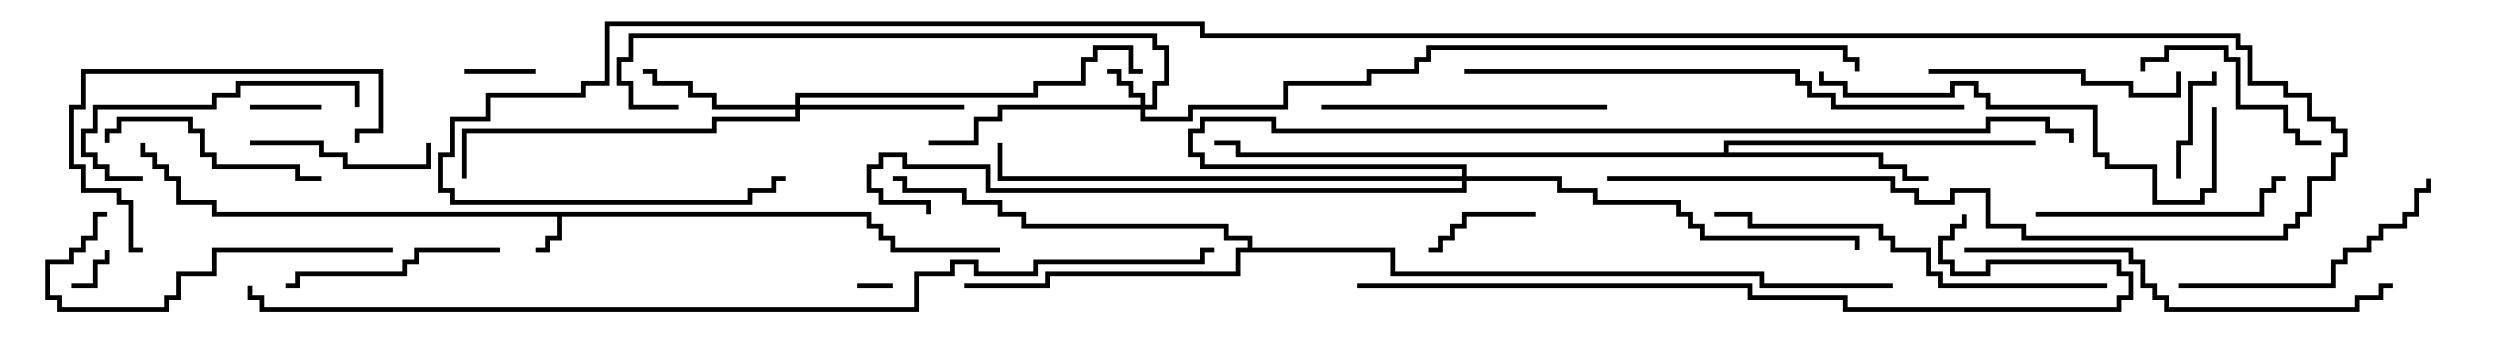 <svg version="1.1" width="105" height="15" xmlns="http://www.w3.org/2000/svg"><path d="M36.6,8.9L36.6,9.4L37.1,9.4L37.1,9.9L37.6,9.9L37.6,10.4L42,10.4L42,10.6L37.4,10.6L37.4,10.1L36.9,10.1L36.9,9.6L36.4,9.6L36.4,9.1L23.6,9.1L23.6,10.1L23.1,10.1L23.1,10.6L22.5,10.6L22.5,10.4L22.9,10.4L22.9,9.9L23.4,9.9L23.4,9.1L8.9,9.1L8.9,8.6L7.4,8.6L7.4,7.6L6.9,7.6L6.9,7.1L6.4,7.1L6.4,6.6L5.9,6.6L5.9,6L6.1,6L6.1,6.4L6.6,6.4L6.6,6.9L7.1,6.9L7.1,7.4L7.6,7.4L7.6,8.4L9.1,8.4L9.1,8.9z" stroke="none"/><path d="M72.4,6.4L72.4,5.9L85.5,5.9L85.5,6.1L72.6,6.1L72.6,6.4L79.1,6.4L79.1,6.9L80.1,6.9L80.1,7.4L81,7.4L81,7.6L79.9,7.6L79.9,7.1L78.9,7.1L78.9,6.6L51.9,6.6L51.9,6.1L51,6.1L51,5.9L52.1,5.9L52.1,6.4z" stroke="none"/><path d="M52.4,10.4L52.4,10.1L51.4,10.1L51.4,9.6L42.9,9.6L42.9,9.1L41.9,9.1L41.9,8.6L40.4,8.6L40.4,8.1L37.9,8.1L37.9,7.6L37.5,7.6L37.5,7.4L38.1,7.4L38.1,7.9L40.6,7.9L40.6,8.4L42.1,8.4L42.1,8.9L43.1,8.9L43.1,9.4L51.6,9.4L51.6,9.9L52.6,9.9L52.6,10.4L58.6,10.4L58.6,11.4L74.1,11.4L74.1,11.9L79.5,11.9L79.5,12.1L73.9,12.1L73.9,11.6L58.4,11.6L58.4,10.6L52.1,10.6L52.1,11.6L44.1,11.6L44.1,12.1L40.5,12.1L40.5,11.9L43.9,11.9L43.9,11.4L51.9,11.4L51.9,10.4z" stroke="none"/><path d="M47.9,4.4L47.9,4.1L47.4,4.1L47.4,3.6L46.9,3.6L46.9,3.1L46.5,3.1L46.5,2.9L47.1,2.9L47.1,3.4L47.6,3.4L47.6,3.9L48.1,3.9L48.1,4.4L48.4,4.4L48.4,3.4L48.9,3.4L48.9,2.1L48.4,2.1L48.4,1.6L26.6,1.6L26.6,2.6L26.1,2.6L26.1,3.4L26.6,3.4L26.6,4.4L28.5,4.4L28.5,4.6L26.4,4.6L26.4,3.6L25.9,3.6L25.9,2.4L26.4,2.4L26.4,1.4L48.6,1.4L48.6,1.9L49.1,1.9L49.1,3.6L48.6,3.6L48.6,4.6L48.1,4.6L48.1,4.9L49.9,4.9L49.9,4.4L53.9,4.4L53.9,3.4L57.4,3.4L57.4,2.9L59.4,2.9L59.4,2.4L59.9,2.4L59.9,1.9L77.6,1.9L77.6,2.4L78.1,2.4L78.1,3L77.9,3L77.9,2.6L77.4,2.6L77.4,2.1L60.1,2.1L60.1,2.6L59.6,2.6L59.6,3.1L57.6,3.1L57.6,3.6L54.1,3.6L54.1,4.6L50.1,4.6L50.1,5.1L47.9,5.1L47.9,4.6L42.1,4.6L42.1,5.1L41.1,5.1L41.1,6.1L39,6.1L39,5.9L40.9,5.9L40.9,4.9L41.9,4.9L41.9,4.4z" stroke="none"/><path d="M33.4,4.4L33.4,3.9L43.4,3.9L43.4,3.4L45.4,3.4L45.4,2.4L45.9,2.4L45.9,1.9L47.6,1.9L47.6,2.9L48,2.9L48,3.1L47.4,3.1L47.4,2.1L46.1,2.1L46.1,2.6L45.6,2.6L45.6,3.6L43.6,3.6L43.6,4.1L33.6,4.1L33.6,4.4L40.5,4.4L40.5,4.6L33.6,4.6L33.6,5.1L30.1,5.1L30.1,5.6L19.6,5.6L19.6,7.5L19.4,7.5L19.4,5.4L29.9,5.4L29.9,4.9L33.4,4.9L33.4,4.6L29.9,4.6L29.9,4.1L28.9,4.1L28.9,3.6L27.4,3.6L27.4,3.1L27,3.1L27,2.9L27.6,2.9L27.6,3.4L29.1,3.4L29.1,3.9L30.1,3.9L30.1,4.4z" stroke="none"/><path d="M61.4,7.4L61.4,7.1L50.4,7.1L50.4,6.6L49.9,6.6L49.9,5.4L50.4,5.4L50.4,4.9L53.6,4.9L53.6,5.4L83.4,5.4L83.4,4.9L86.1,4.9L86.1,5.4L87.1,5.4L87.1,6L86.9,6L86.9,5.6L85.9,5.6L85.9,5.1L83.6,5.1L83.6,5.6L53.4,5.6L53.4,5.1L50.6,5.1L50.6,5.6L50.1,5.6L50.1,6.4L50.6,6.4L50.6,6.9L61.6,6.9L61.6,7.4L65.6,7.4L65.6,7.9L67.1,7.9L67.1,8.4L70.6,8.4L70.6,8.9L71.1,8.9L71.1,9.4L71.6,9.4L71.6,9.9L78.1,9.9L78.1,10.5L77.9,10.5L77.9,10.1L71.4,10.1L71.4,9.6L70.9,9.6L70.9,9.1L70.4,9.1L70.4,8.6L66.9,8.6L66.9,8.1L65.4,8.1L65.4,7.6L61.6,7.6L61.6,8.1L41.4,8.1L41.4,7.1L37.9,7.1L37.9,6.6L37.1,6.6L37.1,7.1L36.6,7.1L36.6,7.9L37.1,7.9L37.1,8.4L39.1,8.4L39.1,9L38.9,9L38.9,8.6L36.9,8.6L36.9,8.1L36.4,8.1L36.4,6.9L36.9,6.9L36.9,6.4L38.1,6.4L38.1,6.9L41.6,6.9L41.6,7.9L61.4,7.9L61.4,7.6L41.9,7.6L41.9,6L42.1,6L42.1,7.4z" stroke="none"/><path d="M37.5,11.9L37.5,12.1L36,12.1L36,11.9z" stroke="none"/><path d="M3,12.1L3,11.9L3.9,11.9L3.9,10.9L4.4,10.9L4.4,10.5L4.6,10.5L4.6,11.1L4.1,11.1L4.1,12.1z" stroke="none"/><path d="M10.5,4.6L10.5,4.4L13.5,4.4L13.5,4.6z" stroke="none"/><path d="M22.5,2.9L22.5,3.1L19.5,3.1L19.5,2.9z" stroke="none"/><path d="M92.9,3L93.1,3L93.1,3.6L92.1,3.6L92.1,6.1L91.6,6.1L91.6,7.5L91.4,7.5L91.4,5.9L91.9,5.9L91.9,3.4L92.9,3.4z" stroke="none"/><path d="M60,10.6L60,10.4L60.4,10.4L60.4,9.9L60.9,9.9L60.9,9.4L61.4,9.4L61.4,8.9L64.5,8.9L64.5,9.1L61.6,9.1L61.6,9.6L61.1,9.6L61.1,10.1L60.6,10.1L60.6,10.6z" stroke="none"/><path d="M10.5,6.1L10.5,5.9L13.6,5.9L13.6,6.4L14.6,6.4L14.6,6.9L17.9,6.9L17.9,6L18.1,6L18.1,7.1L14.4,7.1L14.4,6.6L13.4,6.6L13.4,6.1z" stroke="none"/><path d="M90.1,3L89.9,3L89.9,2.4L90.9,2.4L90.9,1.9L93.6,1.9L93.6,2.4L94.1,2.4L94.1,4.4L96.1,4.4L96.1,5.4L96.6,5.4L96.6,5.9L97.5,5.9L97.5,6.1L96.4,6.1L96.4,5.6L95.9,5.6L95.9,4.6L93.9,4.6L93.9,2.6L93.4,2.6L93.4,2.1L91.1,2.1L91.1,2.6L90.1,2.6z" stroke="none"/><path d="M21,10.4L21,10.6L17.6,10.6L17.6,11.1L17.1,11.1L17.1,11.6L12.6,11.6L12.6,12.1L12,12.1L12,11.9L12.4,11.9L12.4,11.4L16.9,11.4L16.9,10.9L17.4,10.9L17.4,10.4z" stroke="none"/><path d="M4.6,6L4.4,6L4.4,5.4L4.9,5.4L4.9,4.9L8.1,4.9L8.1,5.4L8.6,5.4L8.6,6.4L9.1,6.4L9.1,6.9L12.6,6.9L12.6,7.4L13.5,7.4L13.5,7.6L12.4,7.6L12.4,7.1L8.9,7.1L8.9,6.6L8.4,6.6L8.4,5.6L7.9,5.6L7.9,5.1L5.1,5.1L5.1,5.6L4.6,5.6z" stroke="none"/><path d="M6,7.4L6,7.6L4.4,7.6L4.4,7.1L3.9,7.1L3.9,6.6L3.4,6.6L3.4,5.4L3.9,5.4L3.9,4.4L8.9,4.4L8.9,3.9L9.9,3.9L9.9,3.4L15.1,3.4L15.1,4.5L14.9,4.5L14.9,3.6L10.1,3.6L10.1,4.1L9.1,4.1L9.1,4.6L4.1,4.6L4.1,5.6L3.6,5.6L3.6,6.4L4.1,6.4L4.1,6.9L4.6,6.9L4.6,7.4z" stroke="none"/><path d="M15.1,6L14.9,6L14.9,5.4L15.9,5.4L15.9,3.1L3.6,3.1L3.6,4.6L3.1,4.6L3.1,6.9L3.6,6.9L3.6,7.9L5.1,7.9L5.1,8.4L5.6,8.4L5.6,10.4L6,10.4L6,10.6L5.4,10.6L5.4,8.6L4.9,8.6L4.9,8.1L3.4,8.1L3.4,7.1L2.9,7.1L2.9,4.4L3.4,4.4L3.4,2.9L16.1,2.9L16.1,5.6L15.1,5.6z" stroke="none"/><path d="M81,3.1L81,2.9L87.6,2.9L87.6,3.4L89.6,3.4L89.6,3.9L91.4,3.9L91.4,3L91.6,3L91.6,4.1L89.4,4.1L89.4,3.6L87.4,3.6L87.4,3.1z" stroke="none"/><path d="M85.5,9.1L85.5,8.9L94.9,8.9L94.9,7.9L95.4,7.9L95.4,7.4L96,7.4L96,7.6L95.6,7.6L95.6,8.1L95.1,8.1L95.1,9.1z" stroke="none"/><path d="M91.5,12.1L91.5,11.9L97.9,11.9L97.9,10.9L98.4,10.9L98.4,10.4L99.4,10.4L99.4,9.9L99.9,9.9L99.9,9.4L100.9,9.4L100.9,8.9L101.4,8.9L101.4,7.9L101.9,7.9L101.9,7.5L102.1,7.5L102.1,8.1L101.6,8.1L101.6,9.1L101.1,9.1L101.1,9.6L100.1,9.6L100.1,10.1L99.6,10.1L99.6,10.6L98.6,10.6L98.6,11.1L98.1,11.1L98.1,12.1z" stroke="none"/><path d="M67.5,4.4L67.5,4.6L55.5,4.6L55.5,4.4z" stroke="none"/><path d="M16.5,10.4L16.5,10.6L9.1,10.6L9.1,11.6L7.6,11.6L7.6,12.6L7.1,12.6L7.1,13.1L2.4,13.1L2.4,12.6L1.9,12.6L1.9,10.9L2.9,10.9L2.9,10.4L3.4,10.4L3.4,9.9L3.9,9.9L3.9,8.9L4.5,8.9L4.5,9.1L4.1,9.1L4.1,10.1L3.6,10.1L3.6,10.6L3.1,10.6L3.1,11.1L2.1,11.1L2.1,12.4L2.6,12.4L2.6,12.9L6.9,12.9L6.9,12.4L7.4,12.4L7.4,11.4L8.9,11.4L8.9,10.4z" stroke="none"/><path d="M92.9,4.5L93.1,4.5L93.1,8.1L92.6,8.1L92.6,8.6L90.4,8.6L90.4,7.1L88.4,7.1L88.4,6.6L87.9,6.6L87.9,4.6L83.4,4.6L83.4,4.1L82.9,4.1L82.9,3.6L82.1,3.6L82.1,4.1L77.4,4.1L77.4,3.6L76.4,3.6L76.4,3L76.6,3L76.6,3.4L77.6,3.4L77.6,3.9L81.9,3.9L81.9,3.4L83.1,3.4L83.1,3.9L83.6,3.9L83.6,4.4L88.1,4.4L88.1,6.4L88.6,6.4L88.6,6.9L90.6,6.9L90.6,8.4L92.4,8.4L92.4,7.9L92.9,7.9z" stroke="none"/><path d="M88.5,11.9L88.5,12.1L81.4,12.1L81.4,11.6L80.9,11.6L80.9,10.6L79.4,10.6L79.4,10.1L78.9,10.1L78.9,9.6L73.4,9.6L73.4,9.1L72,9.1L72,8.9L73.6,8.9L73.6,9.4L79.1,9.4L79.1,9.9L79.6,9.9L79.6,10.4L81.1,10.4L81.1,11.4L81.6,11.4L81.6,11.9z" stroke="none"/><path d="M82.5,10.6L82.5,10.4L89.6,10.4L89.6,10.9L90.1,10.9L90.1,11.9L90.6,11.9L90.6,12.4L91.1,12.4L91.1,12.9L98.9,12.9L98.9,12.4L99.9,12.4L99.9,11.9L100.5,11.9L100.5,12.1L100.1,12.1L100.1,12.6L99.1,12.6L99.1,13.1L90.9,13.1L90.9,12.6L90.4,12.6L90.4,12.1L89.9,12.1L89.9,11.1L89.4,11.1L89.4,10.6z" stroke="none"/><path d="M61.5,3.1L61.5,2.9L75.6,2.9L75.6,3.4L76.1,3.4L76.1,3.9L77.1,3.9L77.1,4.4L82.5,4.4L82.5,4.6L76.9,4.6L76.9,4.1L75.9,4.1L75.9,3.6L75.4,3.6L75.4,3.1z" stroke="none"/><path d="M57,12.1L57,11.9L73.6,11.9L73.6,12.4L77.6,12.4L77.6,12.9L88.9,12.9L88.9,12.4L89.4,12.4L89.4,11.6L88.9,11.6L88.9,11.1L83.6,11.1L83.6,11.6L81.9,11.6L81.9,11.1L81.4,11.1L81.4,9.9L81.9,9.9L81.9,9.4L82.4,9.4L82.4,9L82.6,9L82.6,9.6L82.1,9.6L82.1,10.1L81.6,10.1L81.6,10.9L82.1,10.9L82.1,11.4L83.4,11.4L83.4,10.9L89.1,10.9L89.1,11.4L89.6,11.4L89.6,12.6L89.1,12.6L89.1,13.1L77.4,13.1L77.4,12.6L73.4,12.6L73.4,12.1z" stroke="none"/><path d="M67.5,7.6L67.5,7.4L79.6,7.4L79.6,7.9L80.6,7.9L80.6,8.4L81.9,8.4L81.9,7.9L83.6,7.9L83.6,9.4L85.1,9.4L85.1,9.9L95.9,9.9L95.9,9.4L96.4,9.4L96.4,8.9L96.9,8.9L96.9,7.4L97.9,7.4L97.9,6.4L98.4,6.4L98.4,5.6L97.9,5.6L97.9,5.1L96.9,5.1L96.9,4.1L95.9,4.1L95.9,3.6L94.4,3.6L94.4,2.1L93.9,2.1L93.9,1.6L50.4,1.6L50.4,1.1L25.6,1.1L25.6,3.6L24.6,3.6L24.6,4.1L20.6,4.1L20.6,5.1L19.1,5.1L19.1,6.6L18.6,6.6L18.6,7.9L19.1,7.9L19.1,8.4L31.4,8.4L31.4,7.9L32.4,7.9L32.4,7.4L33,7.4L33,7.6L32.6,7.6L32.6,8.1L31.6,8.1L31.6,8.6L18.9,8.6L18.9,8.1L18.4,8.1L18.4,6.4L18.9,6.4L18.9,4.9L20.4,4.9L20.4,3.9L24.4,3.9L24.4,3.4L25.4,3.4L25.4,0.9L50.6,0.9L50.6,1.4L94.1,1.4L94.1,1.9L94.6,1.9L94.6,3.4L96.1,3.4L96.1,3.9L97.1,3.9L97.1,4.9L98.1,4.9L98.1,5.4L98.6,5.4L98.6,6.6L98.1,6.6L98.1,7.6L97.1,7.6L97.1,9.1L96.6,9.1L96.6,9.6L96.1,9.6L96.1,10.1L84.9,10.1L84.9,9.6L83.4,9.6L83.4,8.1L82.1,8.1L82.1,8.6L80.4,8.6L80.4,8.1L79.4,8.1L79.4,7.6z" stroke="none"/><path d="M10.4,12L10.6,12L10.6,12.4L11.1,12.4L11.1,12.9L38.4,12.9L38.4,11.4L39.9,11.4L39.9,10.9L41.1,10.9L41.1,11.4L43.4,11.4L43.4,10.9L50.4,10.9L50.4,10.4L51,10.4L51,10.6L50.6,10.6L50.6,11.1L43.6,11.1L43.6,11.6L40.9,11.6L40.9,11.1L40.1,11.1L40.1,11.6L38.6,11.6L38.6,13.1L10.9,13.1L10.9,12.6L10.4,12.6z" stroke="none"/></svg>